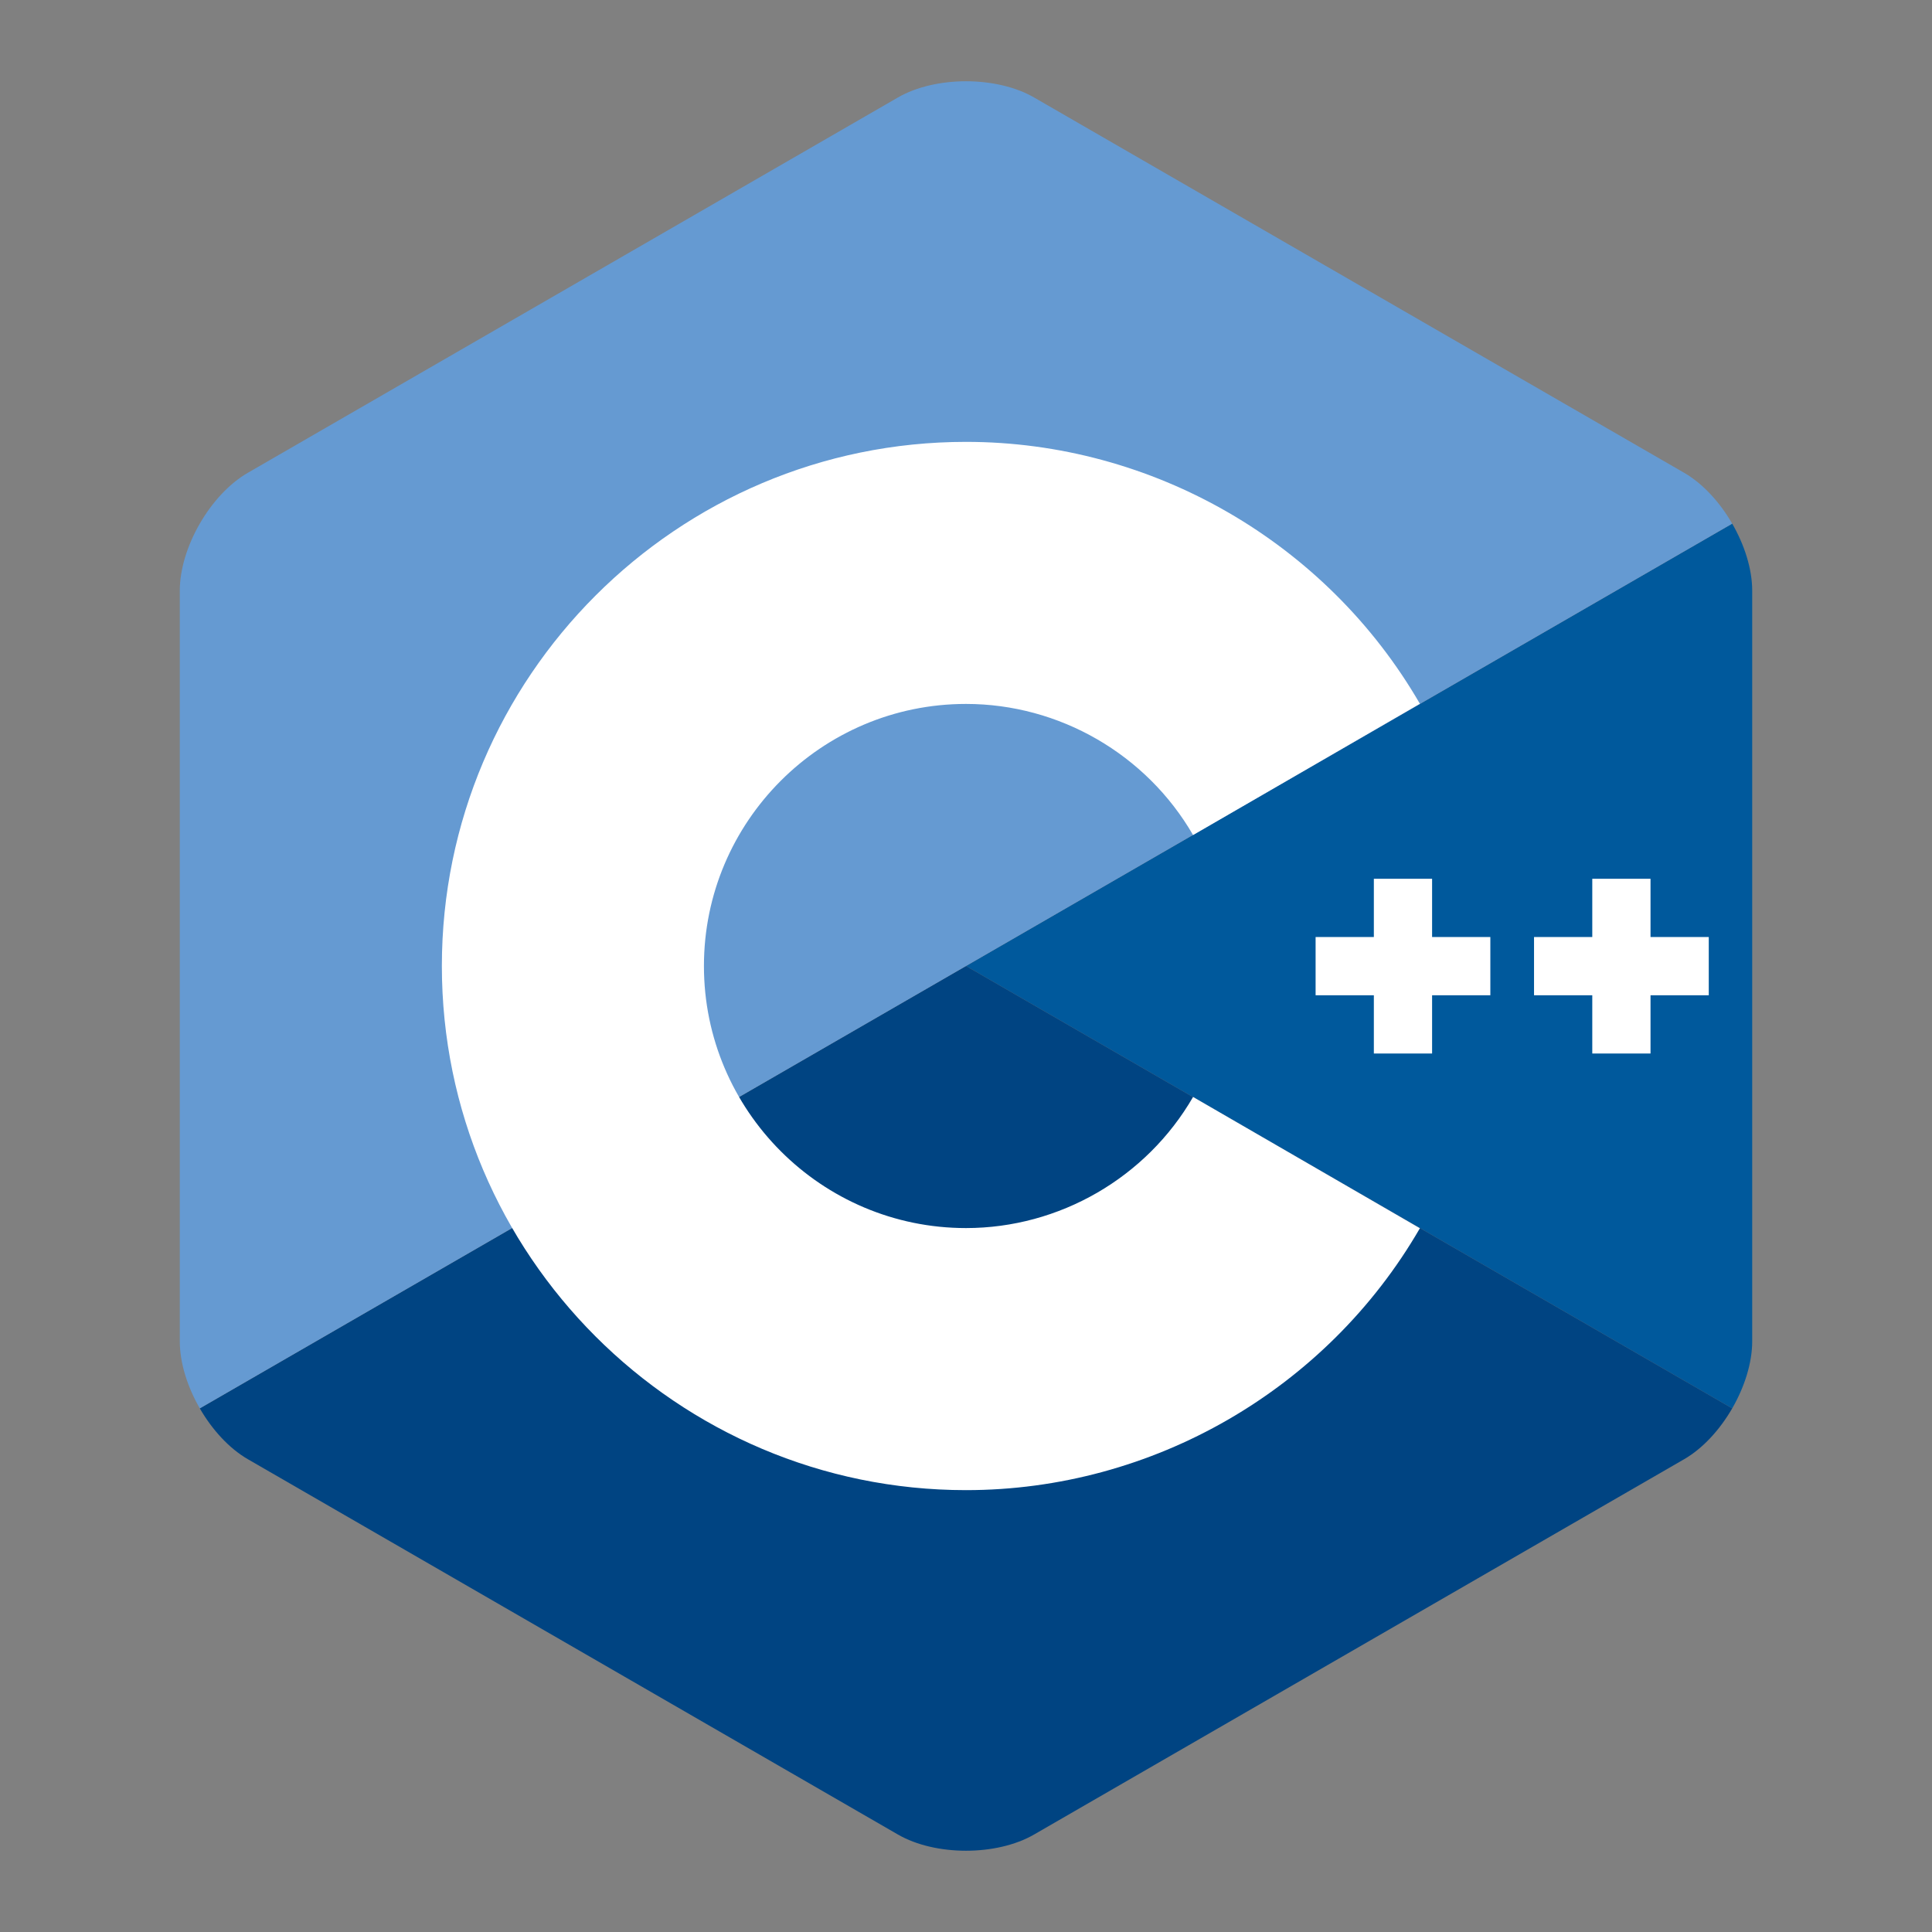 <?xml version="1.0" encoding="UTF-8" standalone="no"?>
<!-- Created with Inkscape (http://www.inkscape.org/) -->

<svg
   width="512"
   height="512"
   viewBox="0 0 512 512"
   version="1.1"
   id="svg1"
   sodipodi:docname="cpp_logo_INKSCAPE.svg"
   inkscape:version="1.3.2 (091e20e, 2023-11-25)"
   xml:space="preserve"
   inkscape:export-filename="../cpp_logo.png"
   inkscape:export-xdpi="78.75"
   inkscape:export-ydpi="78.75"
   xmlns:inkscape="http://www.inkscape.org/namespaces/inkscape"
   xmlns:sodipodi="http://sodipodi.sourceforge.net/DTD/sodipodi-0.dtd"
   xmlns="http://www.w3.org/2000/svg"
   xmlns:svg="http://www.w3.org/2000/svg"><rect x="0" y="0" width="512" height="512" fill="#808080" stroke="none"/><sodipodi:namedview
     id="namedview1"
     pagecolor="#505050"
     bordercolor="#ffffff"
     borderopacity="1"
     inkscape:showpageshadow="0"
     inkscape:pageopacity="0"
     inkscape:pagecheckerboard="1"
     inkscape:deskcolor="#505050"
     inkscape:zoom="1.1117597"
     inkscape:cx="216.77346"
     inkscape:cy="255.00115"
     inkscape:window-width="1920"
     inkscape:window-height="1011"
     inkscape:window-x="0"
     inkscape:window-y="0"
     inkscape:window-maximized="1"
     inkscape:current-layer="layer1" /><defs
     id="defs1"><filter
   style="color-interpolation-filters:sRGB"
   id="filter3"
   x="-0.059"
   y="-0.059"
   width="1.118"
   height="1.118"><feGaussianBlur
     stdDeviation="10.213"
     id="feGaussianBlur3" /></filter>
	

	

	
</defs><g
     inkscape:groupmode="layer"
     id="layer7"
     inkscape:label="SafeArea"
     style="display:none"><rect
       style="fill:#800000;stroke-width:2"
       id="rect1"
       width="512"
       height="512"
       x="0"
       y="0"
       inkscape:label="bg" /><rect
       style="opacity:0.484;fill:#000000;fill-opacity:1;stroke:none;stroke-width:2.419;filter:url(#filter3)"
       id="rect2"
       width="416.705"
       height="416.705"
       x="47.647"
       y="47.647"
       ry="81.42"
       inkscape:label="shadow" /><rect
       style="fill:#0bc90b;fill-opacity:1;stroke:none;stroke-width:2.419"
       id="rect3"
       width="416.705"
       height="416.705"
       x="47.647"
       y="47.647"
       ry="81.42"
       inkscape:label="bound" /></g><g
     inkscape:groupmode="layer"
     id="layer3"
     inkscape:label="Badge"><path
       fill="#00599c"
       d="m 459.051,373.232 c 3.27,-5.664 5.301,-12.045 5.301,-17.775 V 156.543 c 0,-5.73 -2.029,-12.11 -5.3,-17.774 L 256,256.001 Z"
       id="path1"
       style="stroke-width:1" /><path
       fill="#004482"
       d="m 274.044,486.166 172.265,-99.456 c 4.962,-2.865 9.473,-7.813 12.742,-13.478 L 256,256.001 52.949,373.234 c 3.27,5.664 7.781,10.612 12.742,13.476 L 237.956,486.166 c 9.923,5.73 26.164,5.73 36.087,0 z"
       id="path2"
       style="stroke-width:1" /><path
       fill="#659ad2"
       d="m 459.053,138.768 c -3.271,-5.665 -7.783,-10.612 -12.744,-13.478 L 274.044,25.834 c -9.923,-5.73 -26.164,-5.73 -36.087,0 L 65.691,125.29 c -9.925,5.729 -18.044,19.794 -18.044,31.253 v 198.914 c 0,5.73 2.03,12.112 5.301,17.775 L 256,256.001 Z"
       id="path3"
       style="stroke-width:1"
       inkscape:label="path3" /></g><g
     inkscape:groupmode="layer"
     id="layer2"
     inkscape:label="C"><path
       fill="#ffffff"
       d="m 256,394.902 c -76.591,0 -138.902,-62.311 -138.902,-138.902 0,-76.591 62.311,-138.902 138.902,-138.902 49.422,0 95.514,26.596 120.288,69.407 l -60.113,34.785 c -12.399,-21.429 -35.458,-34.742 -60.174,-34.742 -38.296,0 -69.451,31.155 -69.451,69.451 0,38.295 31.155,69.451 69.451,69.451 24.719,0 47.778,-13.313 60.178,-34.746 l 60.113,34.784 c -24.774,42.816 -70.867,69.413 -120.292,69.413 z"
       id="path4"
       style="stroke-width:1" /></g><g
     inkscape:groupmode="layer"
     id="layer1"
     inkscape:label="PlusPlus"><polygon
       fill="#ffffff"
       points="255,177.841 255,166.508 243.666,166.508 243.666,155.175 232.334,155.175 232.334,166.508 221,166.508 221,177.841 232.334,177.841 232.334,189.175 243.666,189.175 243.666,177.841 "
       id="polygon4"
       style="stroke-width:0.734"
       transform="matrix(1.362,0,0,1.362,47.647,21.536)" /><polygon
       fill="#ffffff"
       points="297.5,177.841 297.5,166.508 286.166,166.508 286.166,155.175 274.834,155.175 274.834,166.508 263.5,166.508 263.5,177.841 274.834,177.841 274.834,189.175 286.166,189.175 286.166,177.841 "
       id="polygon5"
       style="stroke-width:0.734"
       transform="matrix(1.362,0,0,1.362,47.647,21.536)" /></g></svg>
